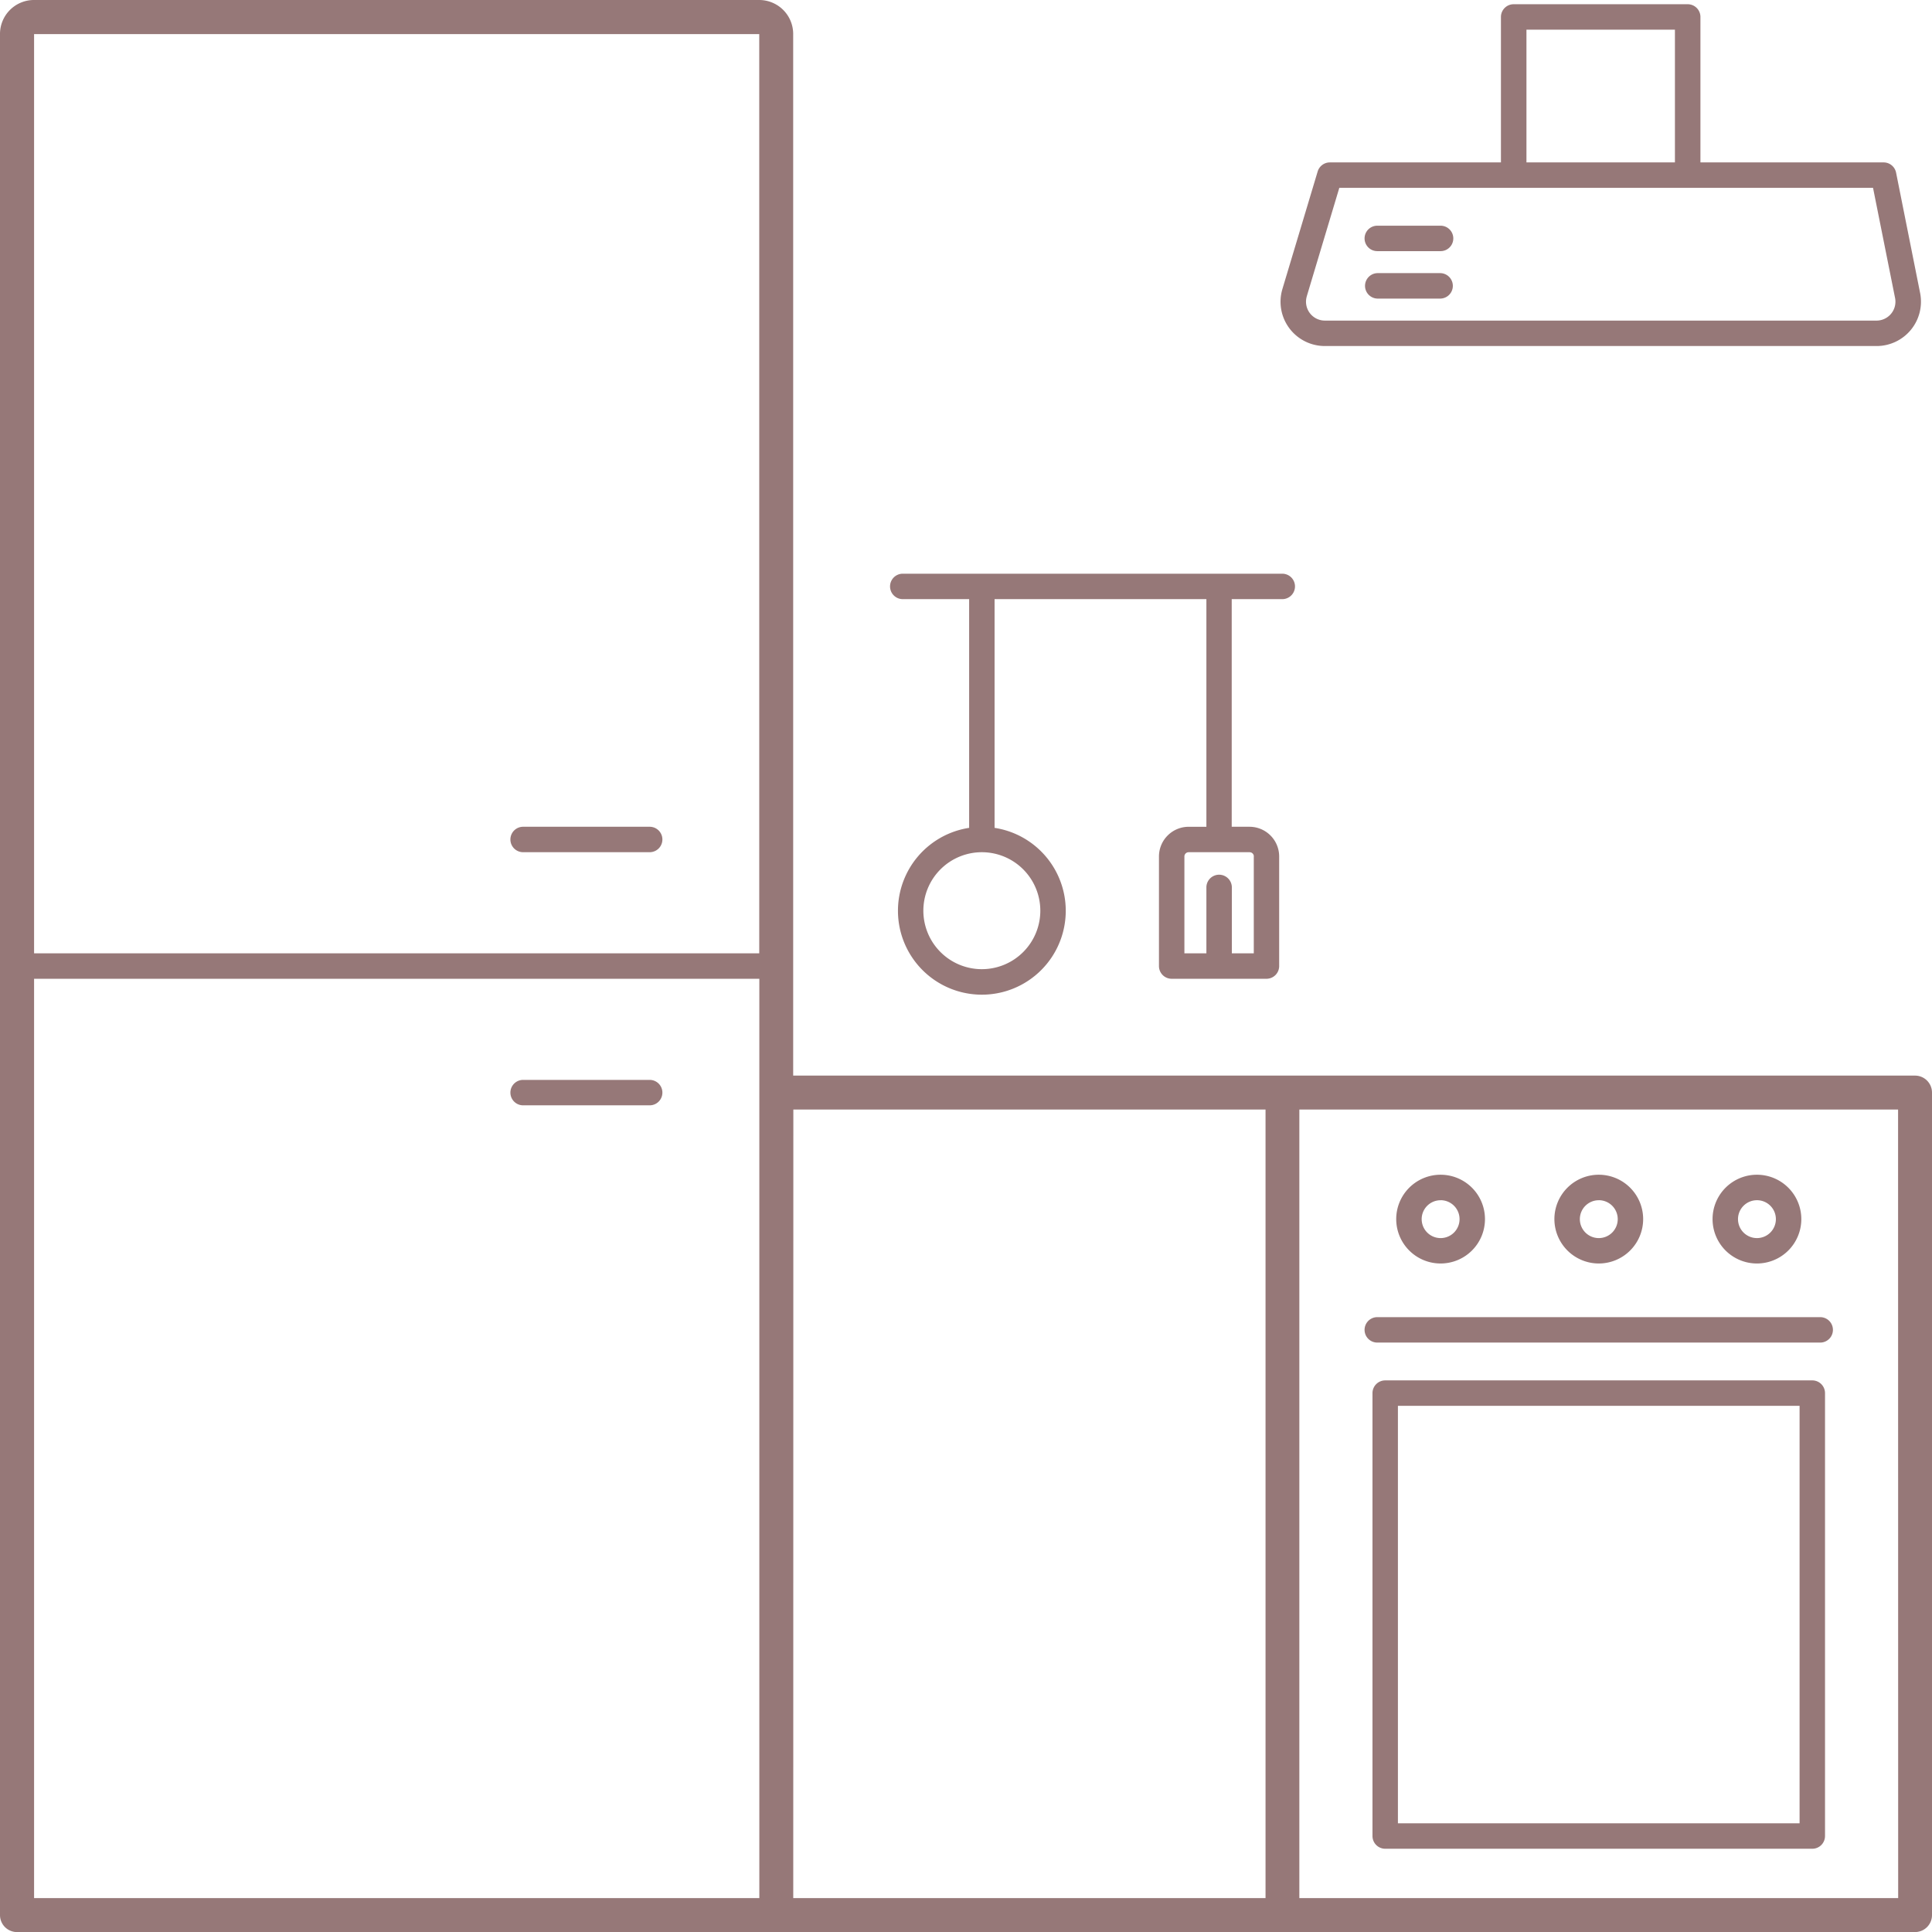 <svg xmlns="http://www.w3.org/2000/svg" width="1077.02" height="1077.06" viewBox="-0 -0 1077.02 1077.06" style=""><g><title>room07_115188228</title><g data-name="Layer 2"><g data-name="Слой 2"><g data-name="roomIcon 115188228" fill="#967878"><path d="M291.62 475.07h70.55a7.09 7.09 0 0 0 0-14.18h-70.55a7.09 7.09 0 0 0 0 14.18z"></path><path d="M362.17 602h-70.55a7.09 7.09 0 0 0 0 14.18h70.55a7.09 7.09 0 1 0 0-14.18z"></path><path d="M1010.29 769.52H772.2a7.1 7.1 0 0 0-7.09 7.09v246.91a7.1 7.1 0 0 0 7.09 7.09h238.09a7.09 7.09 0 0 0 7.09-7.09V776.61a7.09 7.09 0 0 0-7.09-7.09zm-7.09 246.91H779.29V783.7h223.91z"></path><path d="M1067.61 599.61H442.17V19a18.94 18.94 0 0 0-18.95-19H19A18.94 18.94 0 0 0 0 19v1048.61a9.47 9.47 0 0 0 9.45 9.45h1058.12a9.47 9.47 0 0 0 9.45-9.45V609.07a9.47 9.47 0 0 0-9.41-9.46zM423.25 19v512.44H19V19zM19 545.62h404.3v512.49H19zm423.26 72.9h263.23v439.59H442.21zm615.9 439.59H724.34V618.52h333.77z"></path><path d="M767.79 748.44h246.91a7.09 7.09 0 0 0 0-14.18H767.79a7.09 7.09 0 0 0 0 14.18z"></path><path d="M979.43 704.35a24.74 24.74 0 1 0-24.74-24.74 24.74 24.74 0 0 0 24.74 24.74zm0-35.28a10.56 10.56 0 1 1-10.56 10.55 10.56 10.56 0 0 1 10.56-10.54z"></path><path d="M891.25 704.35a24.74 24.74 0 1 0-24.73-24.75 24.77 24.77 0 0 0 24.73 24.75zm0-35.28a10.56 10.56 0 1 1-10.54 10.56 10.55 10.55 0 0 1 10.54-10.54z"></path><path d="M803.07 704.35a24.74 24.74 0 1 0-24.73-24.74 24.74 24.74 0 0 0 24.73 24.74zm0-35.28a10.56 10.56 0 1 1-10.54 10.56 10.55 10.55 0 0 1 10.54-10.54z"></path><path d="M738.59 192.9h307.55a24.73 24.73 0 0 0 24.25-29.58L1057 96.25a7.08 7.08 0 0 0-7-5.71H947.93V9.45a7.09 7.09 0 0 0-7.09-7.09h-97a7.09 7.09 0 0 0-7.12 7.06v81.12h-95.37a7.1 7.1 0 0 0-6.8 5.06l-19.64 65.47a24.69 24.69 0 0 0 23.68 31.83zM850.94 16.54h82.77v74h-82.77zm-122.45 148.6l18.13-60.43h297.53l12.28 61.39a10.54 10.54 0 0 1-8.25 12.41 10 10 0 0 1-2 .21H738.59a10.53 10.53 0 0 1-10.54-10.53 10.75 10.75 0 0 1 .44-3z"></path><path d="M767.79 140h35.28a7.09 7.09 0 0 0 0-14.18h-35.28a7.09 7.09 0 0 0 0 14.18z"></path><path d="M767.79 166.45h35.28a7.1 7.1 0 0 0 0-14.19h-35.28a7.1 7.1 0 0 0 0 14.19z"></path><path d="M503.26 334h37v127.5a46.77 46.77 0 1 0 14.18 0V334h118.08v126.9h-9.9a16.56 16.56 0 0 0-16.54 16.55v61.09a7.08 7.08 0 0 0 7.09 7.09H706a7.08 7.08 0 0 0 7.09-7.09v-61.1a16.56 16.56 0 0 0-16.54-16.55h-9.91V334h28.18a7.09 7.09 0 0 0 0-14.18H503.26a7.09 7.09 0 0 0 0 14.18zm76.68 173.67a32.6 32.6 0 1 1-32.59-32.59 32.6 32.6 0 0 1 32.59 32.58zm119-30.22v54h-12.23v-37a7.1 7.1 0 0 0-14.19 0v37h-12.26v-54a2.37 2.37 0 0 1 2.36-2.37h34a2.37 2.37 0 0 1 2.36 2.37z"></path></g></g></g></g></svg>